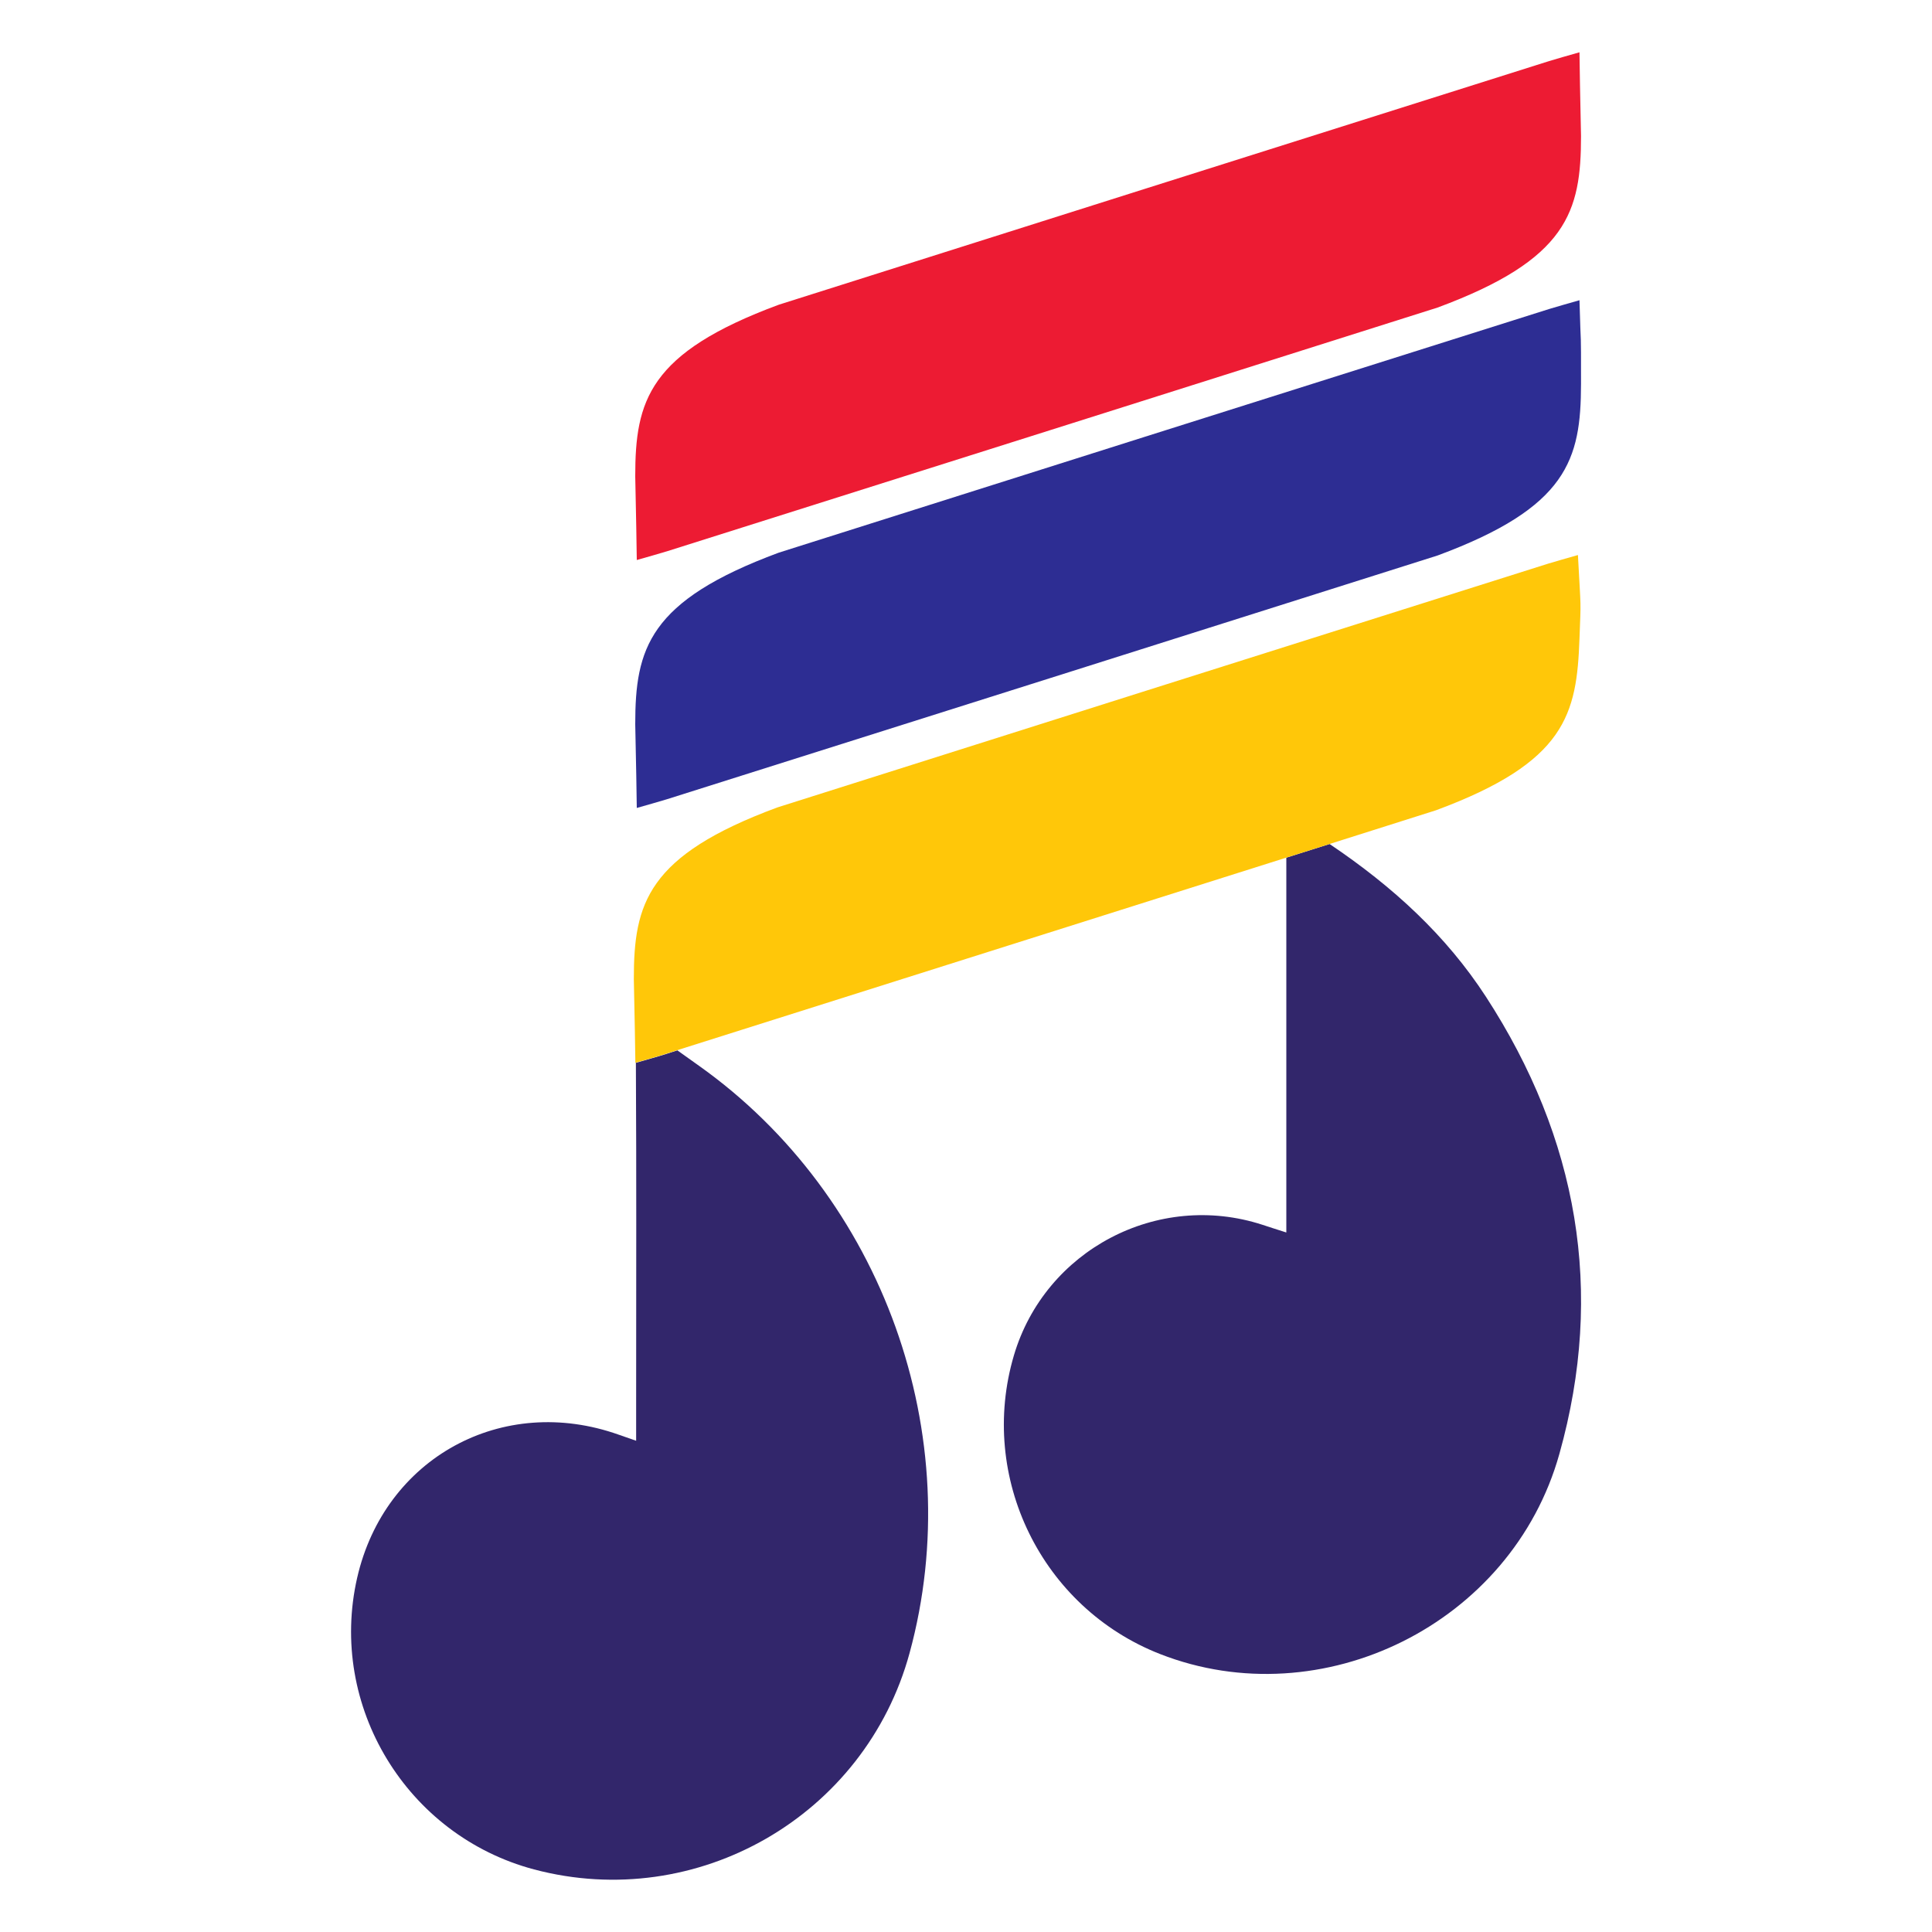 <?xml version="1.0" encoding="UTF-8"?>
<svg xmlns="http://www.w3.org/2000/svg" id="Capa_1" data-name="Capa 1" viewBox="0 0 150 150">
  <defs>
    <style>
      .cls-1 {
        fill: #32266b;
      }

      .cls-2 {
        fill: #ffc709;
      }

      .cls-3 {
        fill: #2d2d93;
      }

      .cls-4 {
        fill: #ed1b33;
      }
    </style>
  </defs>
  <path class="cls-1" d="M49.37,82.5c.05,9.72.02,14.74.02,26.36v3c-.67-.23-1.01-.35-1.35-.47-9.03-3.21-18.18,1.79-20.31,11.11-2.27,9.94,3.84,20.01,13.73,22.64,12.66,3.36,25.71-4.15,29.16-16.8,4.6-16.86-2.07-35.46-16.36-45.6-.5-.35-1.01-.72-1.67-1.19-.31.1-.63.2-.9.29-.69.22-1.4.41-2.3.67Z"></path>
  <path class="cls-1" d="M115.37,77.39c-3.1-4.77-7.22-8.55-12.14-11.86-1.06.33-2.18.69-3.36,1.06v29.1c-.74-.24-1.3-.41-1.86-.6-8.12-2.64-16.87,1.96-19.29,10.14-2.8,9.47,2.15,19.59,11.35,23.19,12.56,4.91,27.3-2.32,31-15.54,3.54-12.62,1.43-24.51-5.7-35.49Z"></path>
  <path class="cls-2" d="M122.52,43.09c-.93.27-1.64.46-2.35.68-11.34,3.58-52.55,16.61-59.82,18.92-10.1,3.74-11.14,7.45-11.14,13.32q.1,4.68.12,6.5s.03,0,.04-.01c.91-.26,1.61-.45,2.3-.67.28-.09.59-.19.9-.29,9.1-2.88,32.54-10.29,47.29-14.95,1.18-.37,2.3-.73,3.36-1.06,3.82-1.21,6.77-2.14,8.27-2.62,10.1-3.74,10.93-7.46,11.14-13.32.12-3.26.12-1.96-.12-6.5Z"></path>
  <path class="cls-3" d="M122.63,23.31c-.93.27-1.64.46-2.35.68-11.34,3.58-52.55,16.61-59.82,18.92-10.1,3.74-11.14,7.45-11.14,13.32q.1,4.68.12,6.5c.93-.27,1.64-.46,2.35-.68,11.34-3.58,52.55-16.61,59.82-18.92,10.1-3.74,11.13-7.45,11.14-13.32,0-4.88,0-2.09-.12-6.5Z"></path>
  <path class="cls-4" d="M122.63,4.06c-.93.27-1.64.46-2.35.68-11.34,3.58-52.55,16.61-59.82,18.92-10.1,3.74-11.14,7.45-11.14,13.32q.1,4.68.12,6.5c.93-.27,1.64-.46,2.35-.68,11.34-3.58,52.55-16.61,59.82-18.92,10.1-3.74,11.14-7.45,11.14-13.32q-.1-4.68-.12-6.5Z"></path>
</svg>
